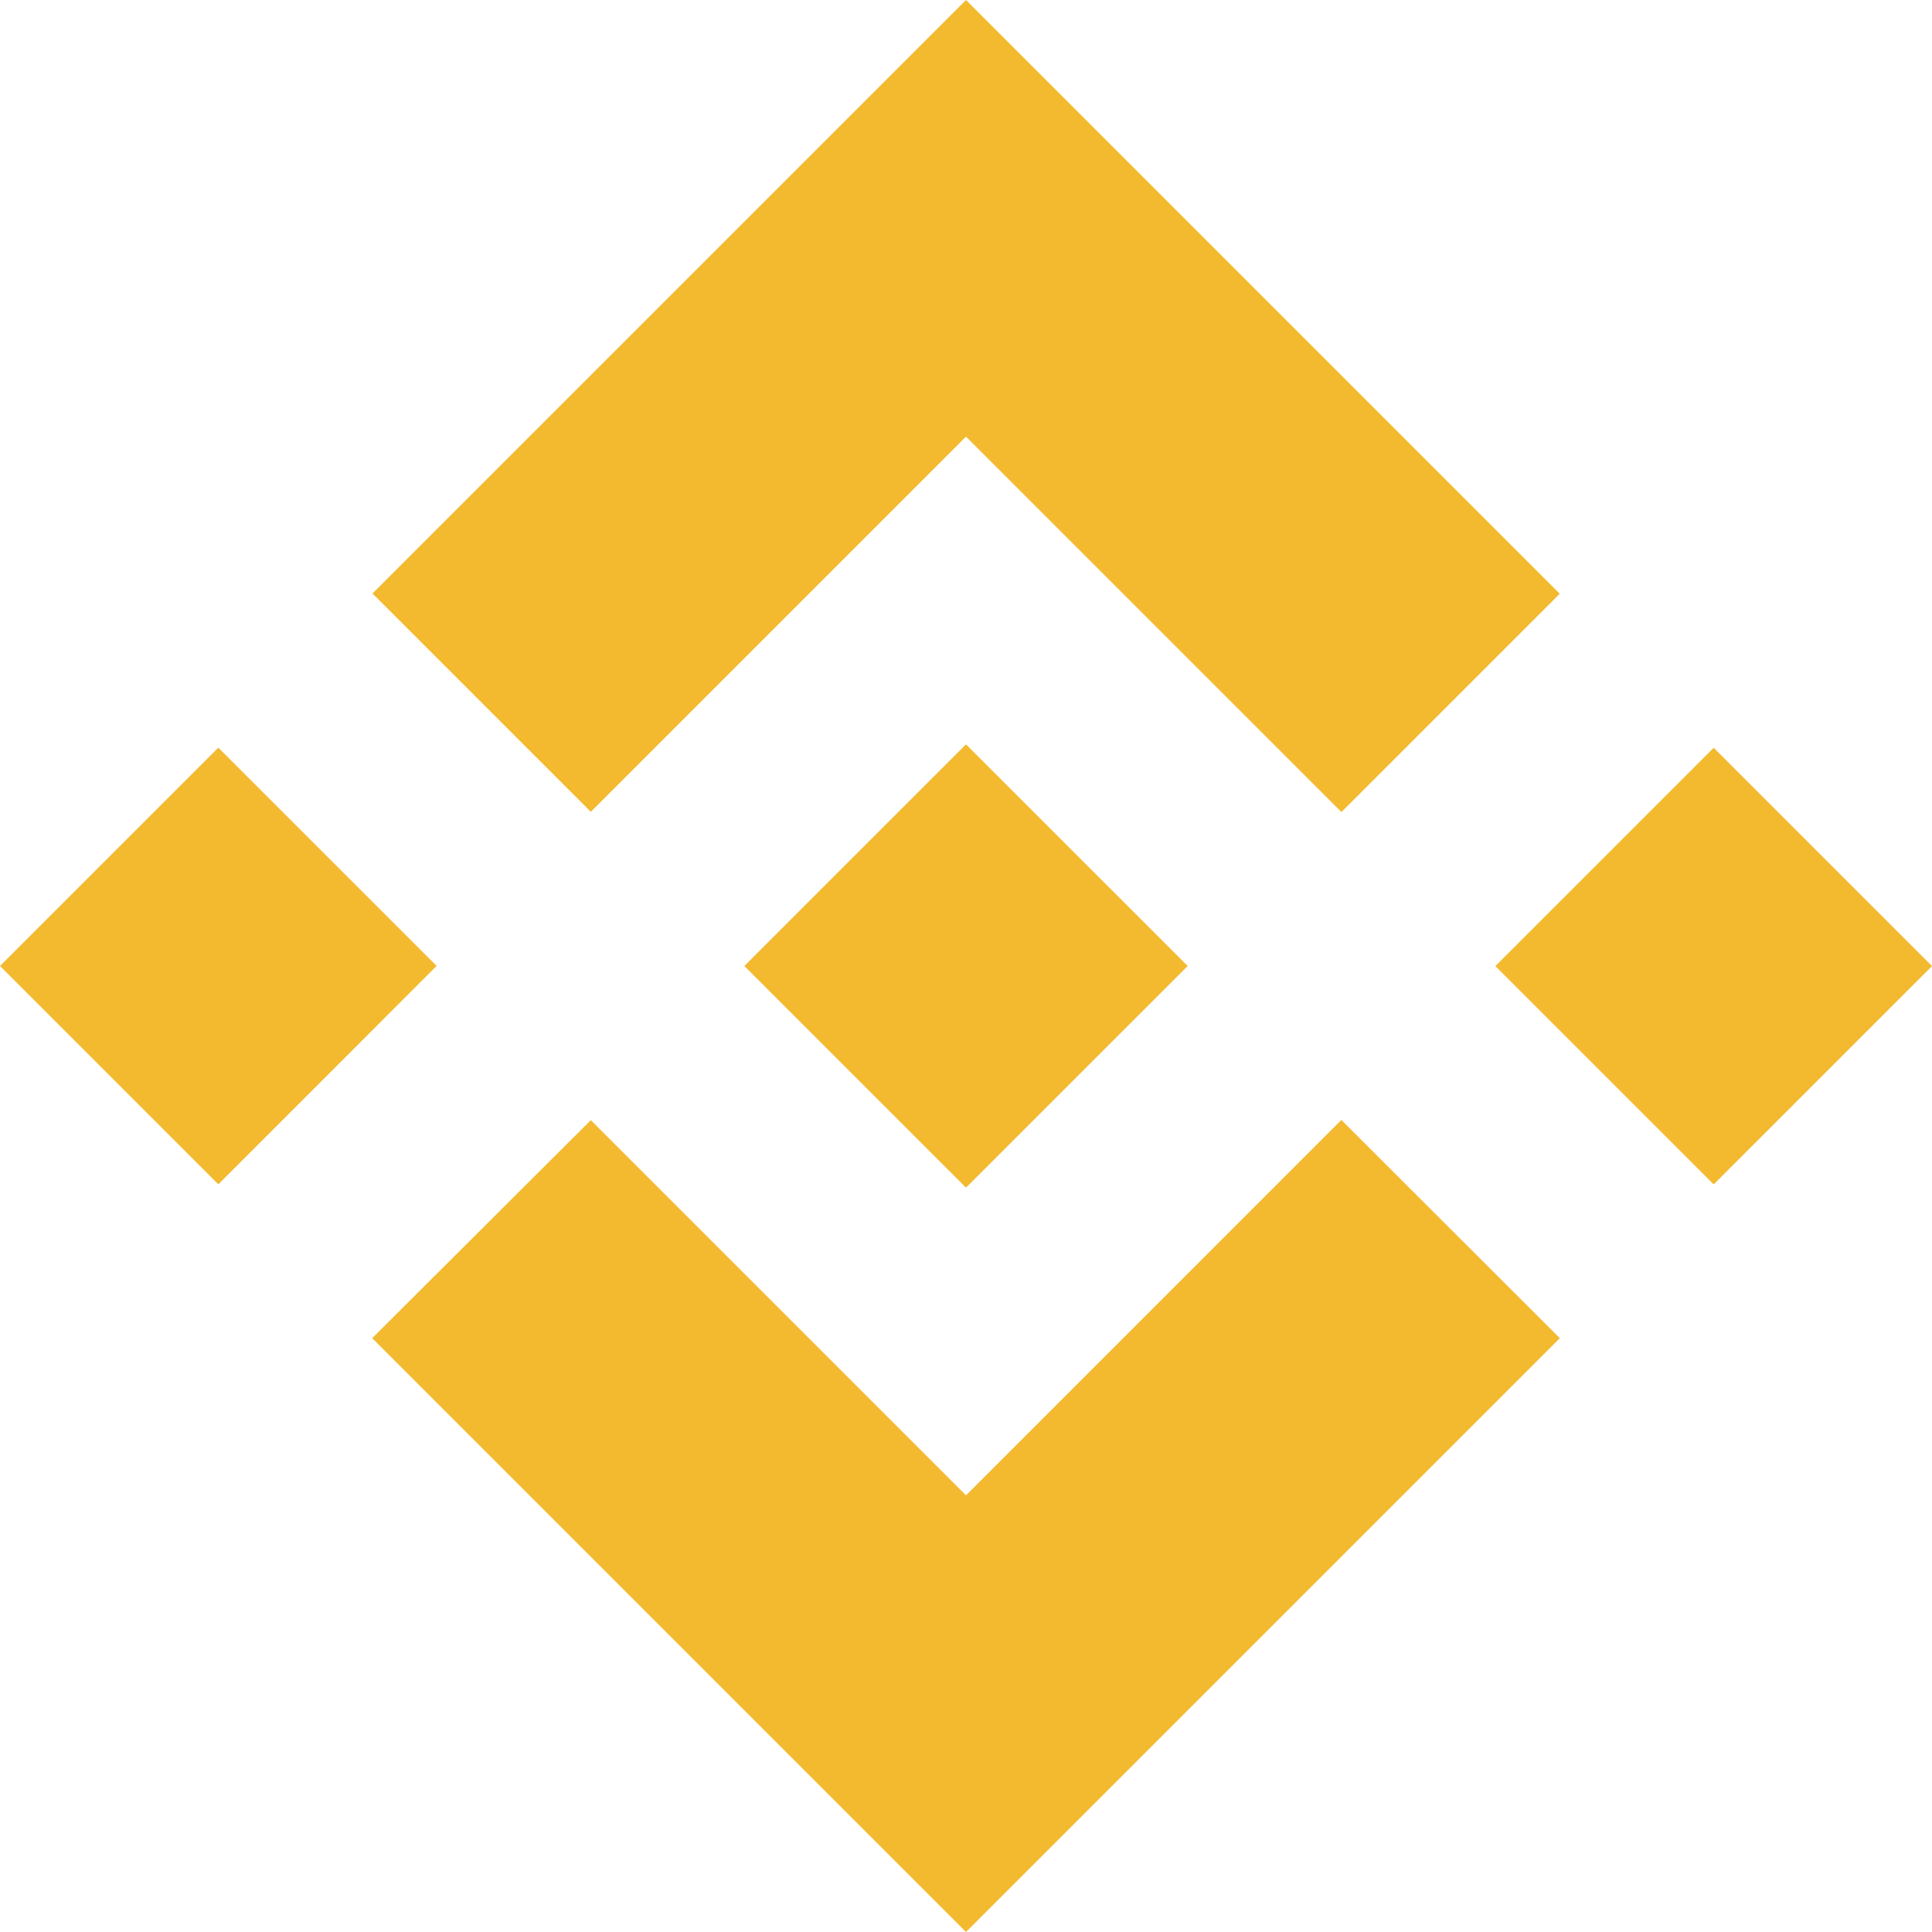 <svg width="25" height="25" viewBox="0 0 25 25" fill="none" xmlns="http://www.w3.org/2000/svg">
<g clip-path="url(#clip0_475_27)">
<path d="M7.645 10.505L12.5 5.65L17.358 10.508L20.183 7.683L12.5 0L4.82 7.68L7.645 10.505ZM0 12.5L2.825 9.675L5.65 12.499L2.825 15.325L0 12.5ZM7.645 14.495L12.5 19.35L17.357 14.492L20.184 17.316L20.183 17.317L12.5 25L4.82 17.32L4.816 17.316L7.645 14.495ZM19.35 12.501L22.175 9.676L25 12.501L22.175 15.326L19.35 12.501Z" fill="#F3BA2F"/>
<path d="M15.365 12.498H15.367L12.5 9.632L10.381 11.75H10.381L10.138 11.994L9.636 12.496L9.632 12.5L9.636 12.504L12.5 15.368L15.367 12.502L15.368 12.5L15.365 12.498" fill="#F3BA2F"/>
</g>
<defs>
<clipPath id="clip0_475_27">
<rect width="25" height="25" fill="white"/>
</clipPath>
</defs>
</svg>
